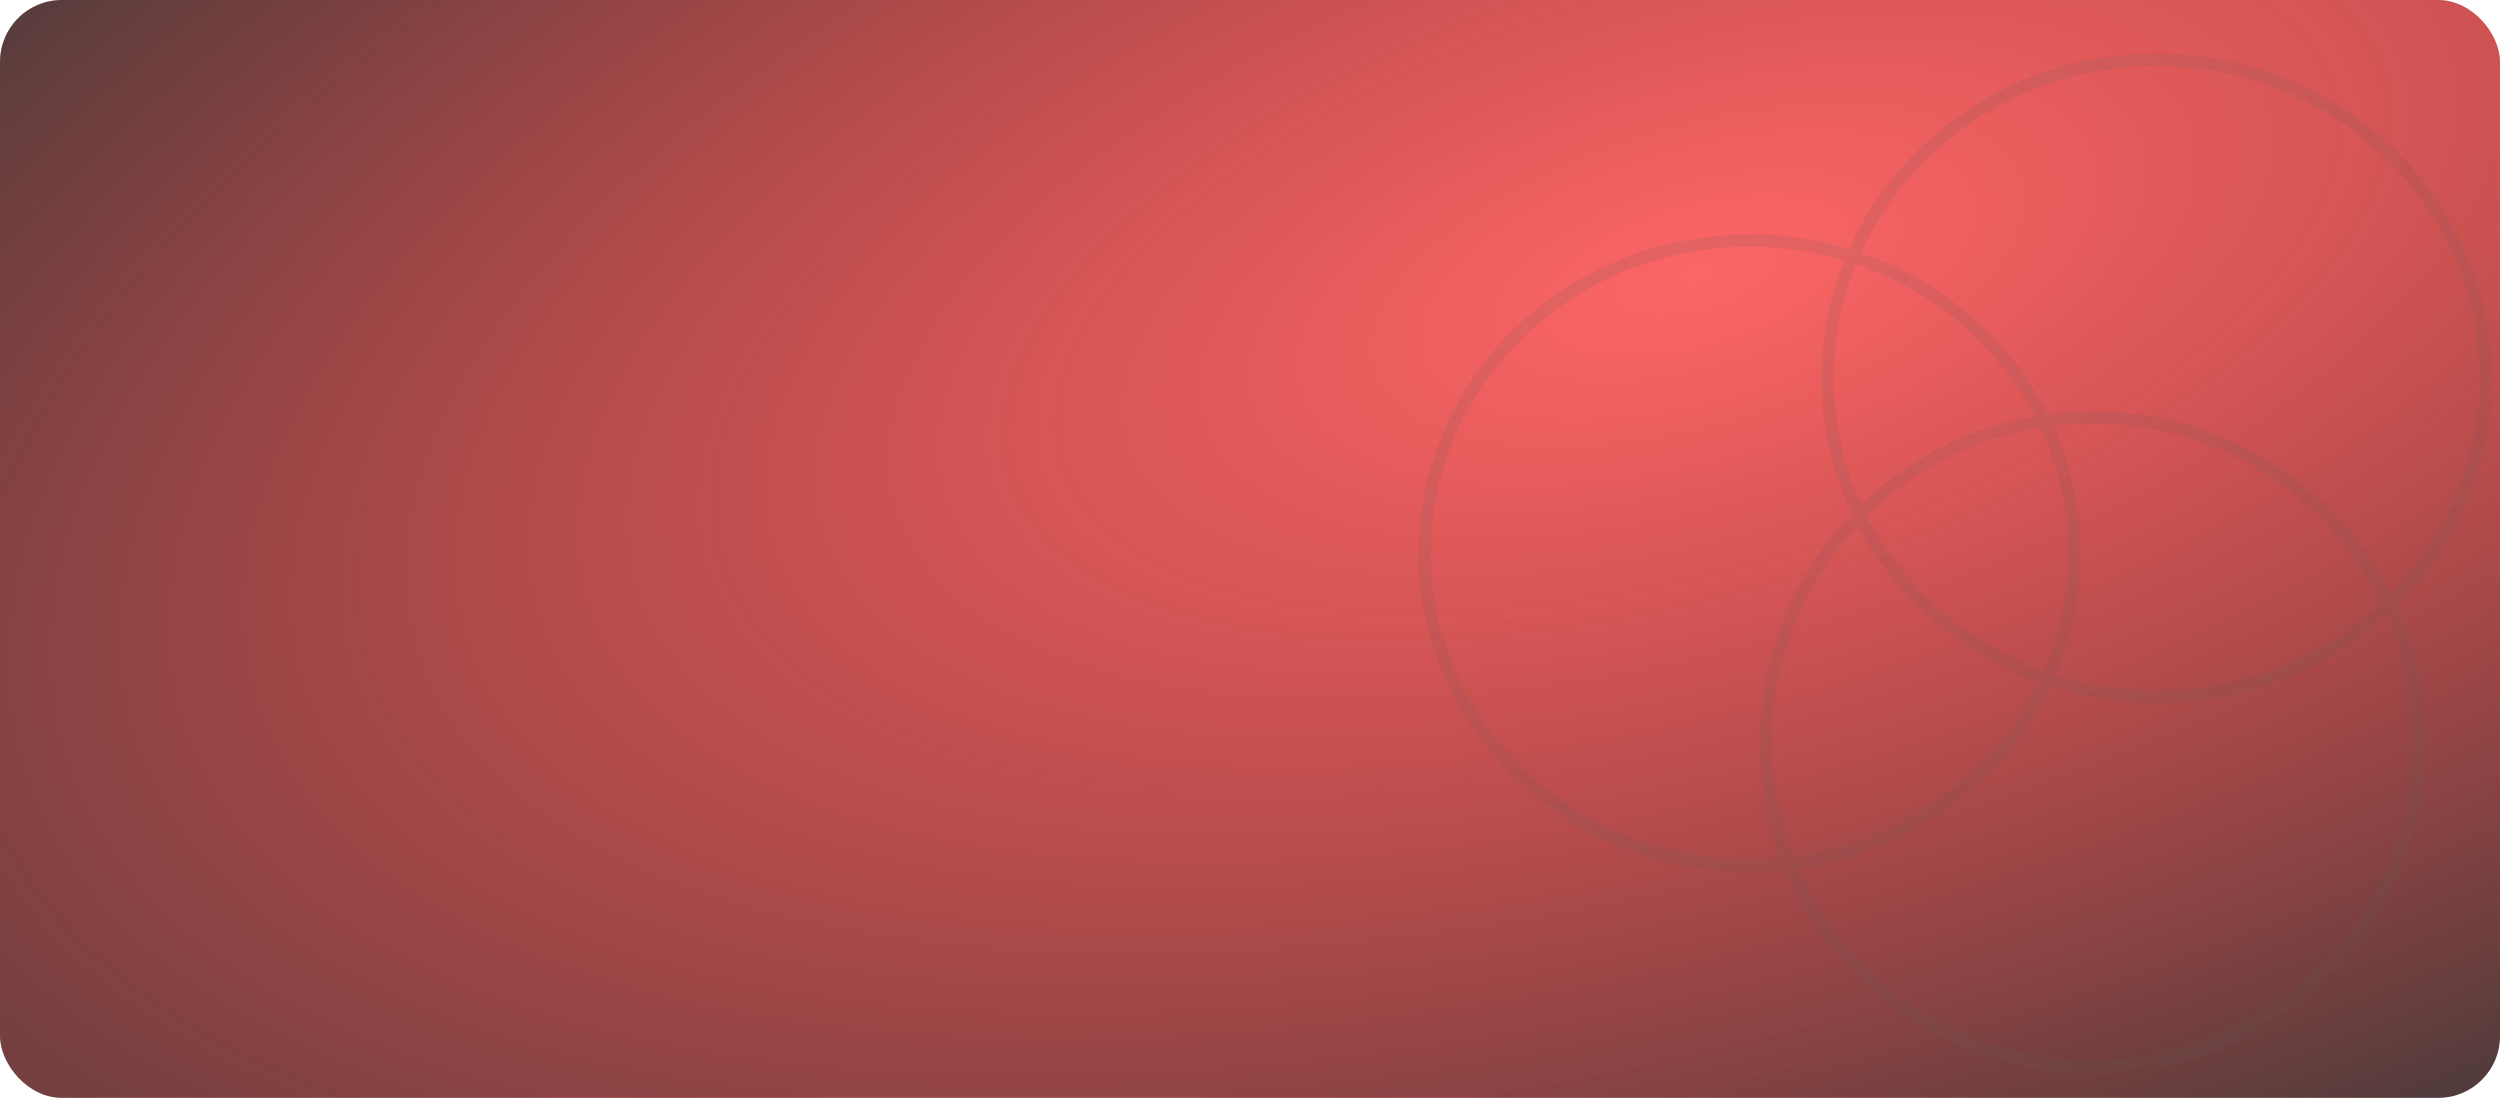 <svg xmlns="http://www.w3.org/2000/svg" xmlns:xlink="http://www.w3.org/1999/xlink" width="608" height="267" viewBox="0 0 608 267">
  <defs>
    <radialGradient id="radial-gradient" cx="0.749" cy="0.189" r="1.304" gradientTransform="matrix(0.551, -0.834, 0.51, 0.337, 0.169, 0.814)" gradientUnits="objectBoundingBox">
      <stop offset="0" stop-color="#f90000" stop-opacity="0.6"/>
      <stop offset="1" stop-color="#393939"/>
    </radialGradient>
  </defs>
  <g id="box" transform="translate(-466 -199)">
    <g id="spent" transform="translate(466.25 198.631)">
      <g id="bg">
        <rect id="bg-2" data-name="bg" width="608" height="267" rx="15" transform="translate(-0.25 0.369)" fill="url(#radial-gradient)"/>
      </g>
      <g id="chart" transform="translate(344.478 13.68)" opacity="0.24">
        <g id="Group_8511" data-name="Group 8511" transform="translate(0 0)" opacity="0.58">
          <g id="bg-3" data-name="bg" transform="translate(83.272 86.689)" fill="rgba(0,0,0,0)" stroke="#5e5c59" stroke-width="3">
            <ellipse cx="81" cy="80.5" rx="81" ry="80.5" stroke="none"/>
            <ellipse cx="81" cy="80.5" rx="79.5" ry="79" fill="none"/>
          </g>
          <g id="bg-4" data-name="bg" transform="translate(98.272 -0.311)" fill="rgba(0,0,0,0)" stroke="#5e5c59" stroke-width="3">
            <ellipse cx="81.5" cy="79" rx="81.5" ry="79" stroke="none"/>
            <ellipse cx="81.5" cy="79" rx="80" ry="77.5" fill="none"/>
          </g>
          <g id="bg-5" data-name="bg" transform="translate(0.272 43.689)" fill="rgba(0,0,0,0)" stroke="#5e5c59" stroke-width="3">
            <ellipse cx="80.5" cy="77.5" rx="80.5" ry="77.5" stroke="none"/>
            <ellipse cx="80.5" cy="77.5" rx="79" ry="76" fill="none"/>
          </g>
        </g>
      </g>
    </g>
  </g>
</svg>
